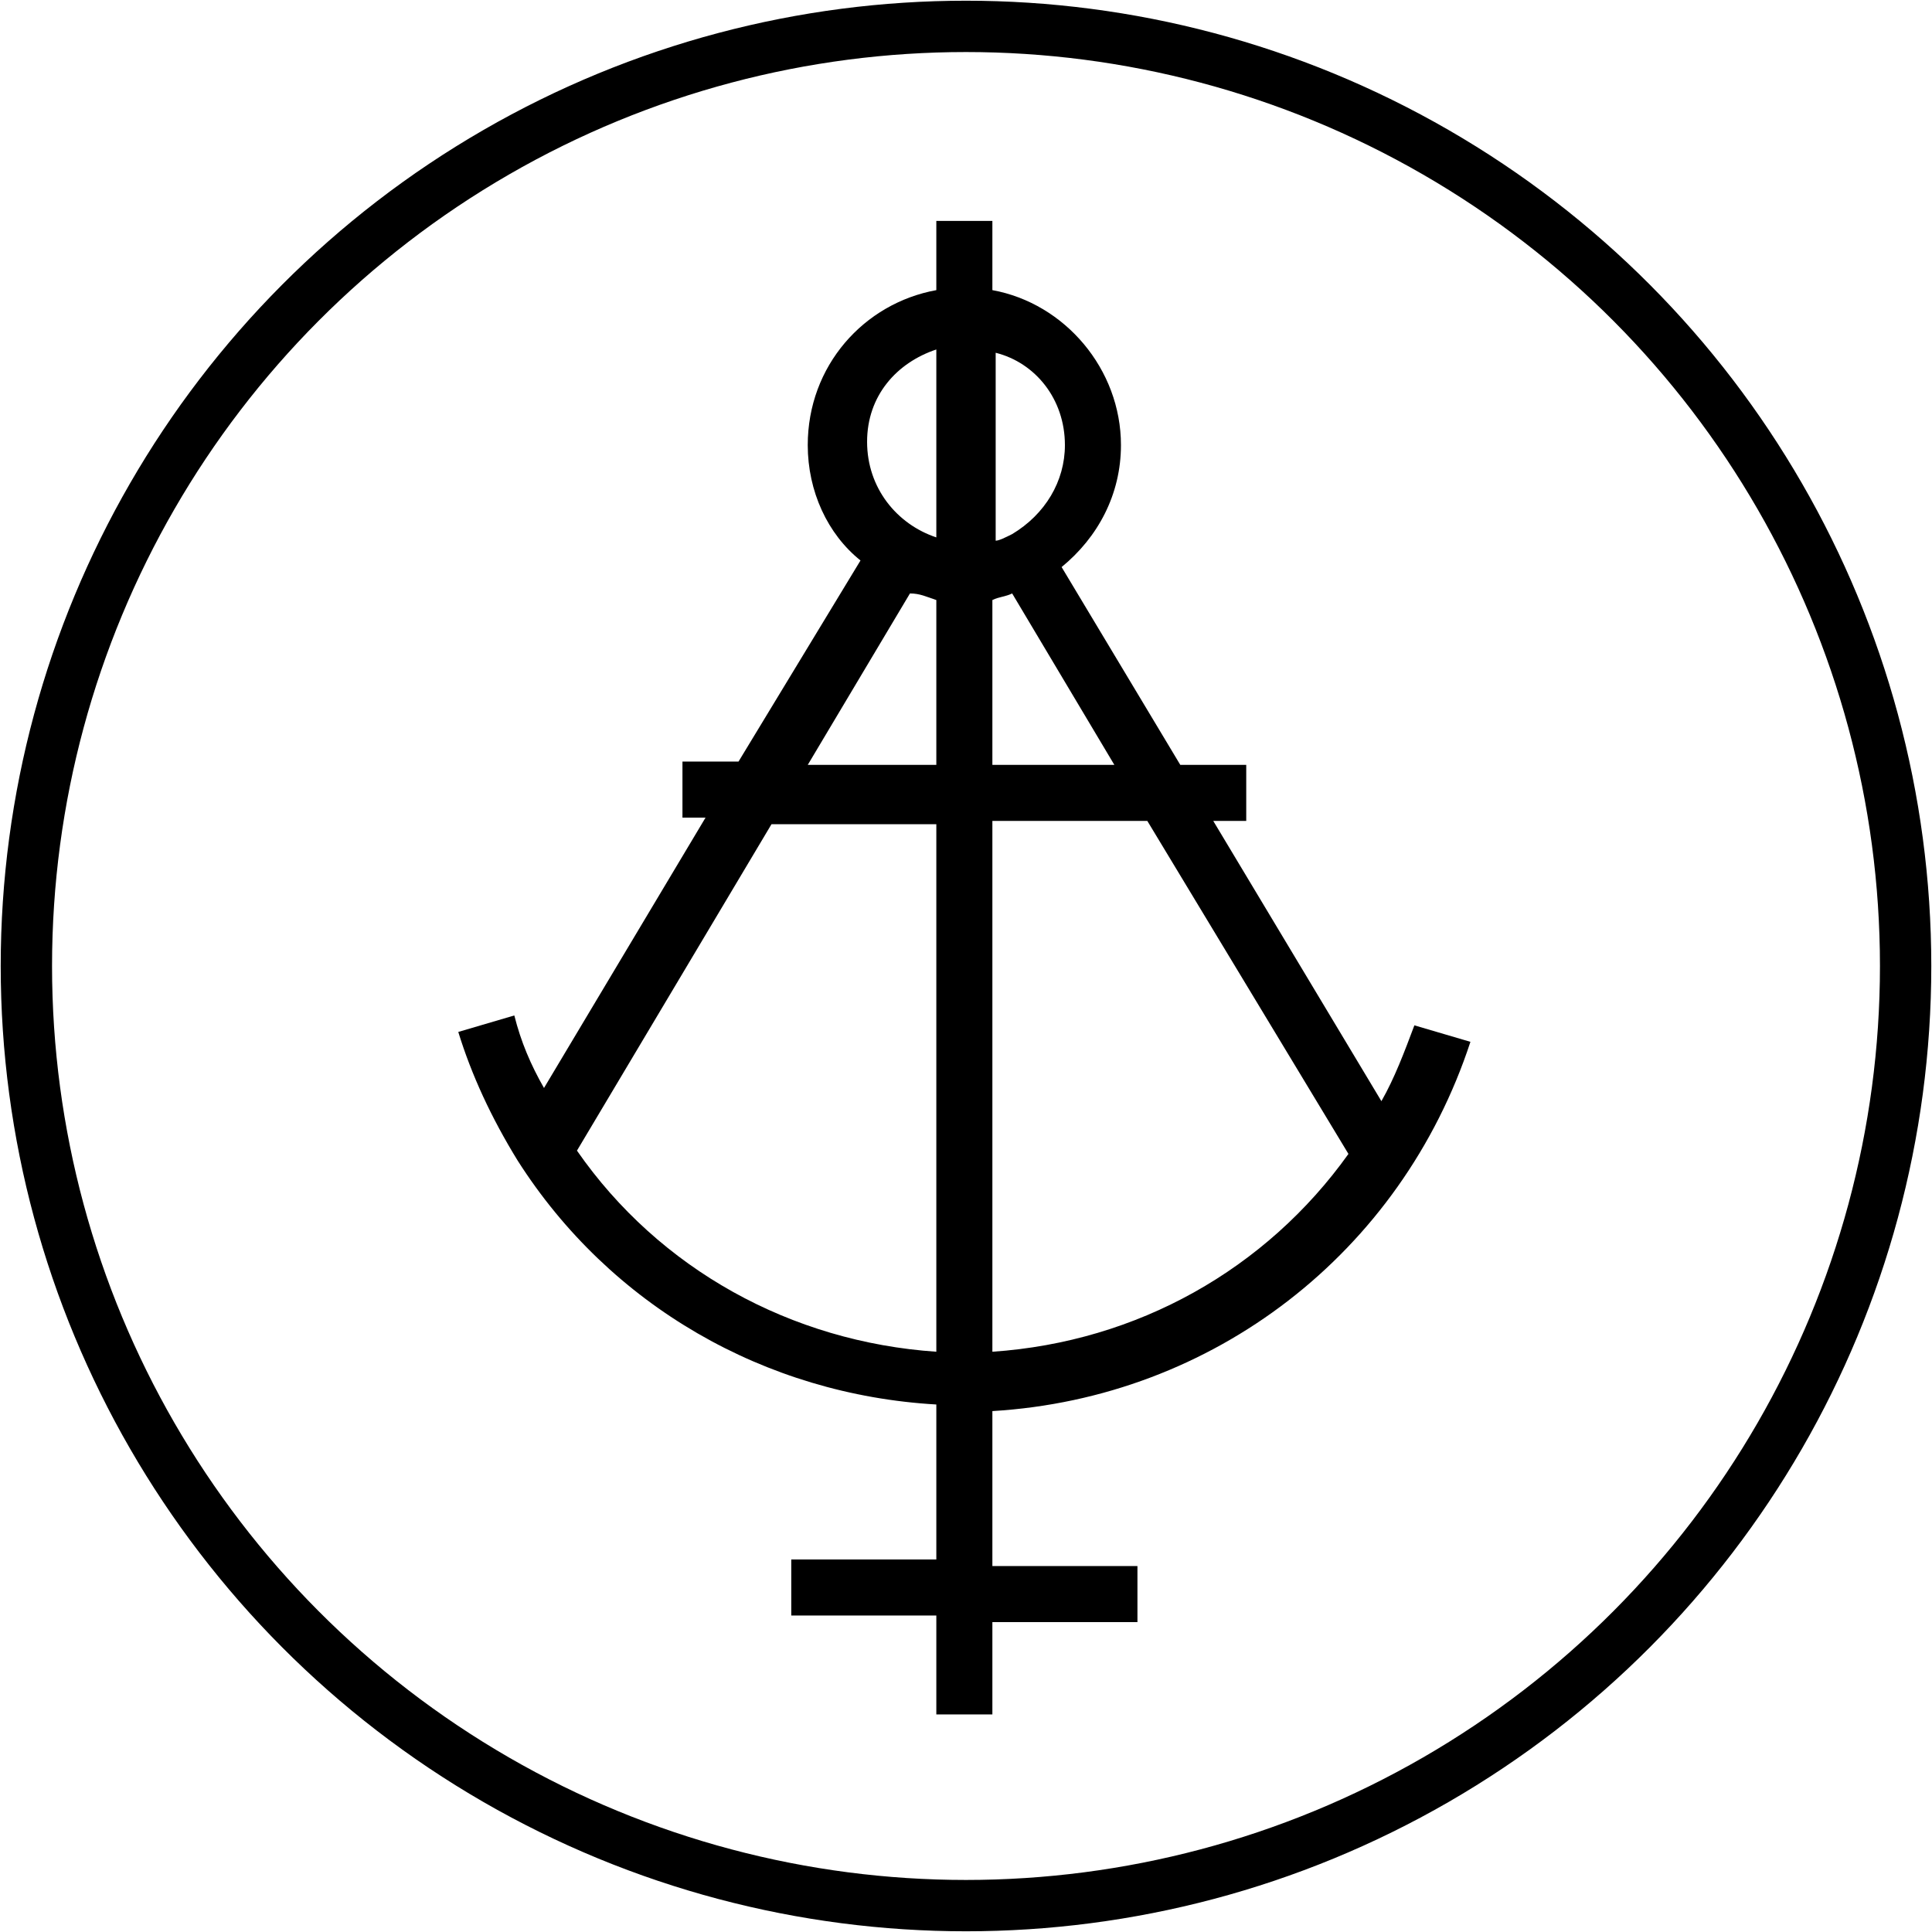 <?xml version="1.0" encoding="utf-8"?>
<!-- Generator: Adobe Illustrator 23.0.3, SVG Export Plug-In . SVG Version: 6.00 Build 0)  -->
<svg version="1.1" id="Layer_1" xmlns="http://www.w3.org/2000/svg" xmlns:xlink="http://www.w3.org/1999/xlink" x="0px" y="0px"
	 viewBox="0 0 58.6 58.6" style="enable-background:new 0 0 58.6 58.6;" xml:space="preserve">
<style type="text/css">
	.st0{fill:none;}
	.st1{fill:none;stroke:#000000;stroke-width:1.557;stroke-miterlimit:10;}
</style>
<g>
	<g>
		<path class="st0" d="M28.4,16.4v-5.7c-1.2,0.4-2.1,1.5-2.1,2.9S27.2,16,28.4,16.4z"/>
		<path class="st0" d="M30.1,16.4c0.2-0.1,0.4-0.1,0.5-0.2l0.4,0.7l0,0l-0.4-0.7c1-0.5,1.6-1.5,1.6-2.7c0-1.4-0.9-2.5-2.1-2.9V16.4z
			"/>
		<path class="st0" d="M30.1,24.9V41c4.4-0.3,8.3-2.5,10.8-5.9L34.8,25L30.1,24.9L30.1,24.9z"/>
		<path class="st0" d="M30.1,23.2h3.7L30.7,18c-0.2,0.1-0.4,0.1-0.6,0.2V23.2z"/>
		<path class="st0" d="M28.4,24.9h-5l-5.9,9.9c2.5,3.6,6.5,5.9,10.9,6.1V24.9z"/>
		<path class="st0" d="M28.4,23.2v-5c-0.3-0.1-0.5-0.1-0.8-0.2l-3.1,5.2H28.4z"/>
		<path d="M44.6,31.6l-1.7-0.5c-0.3,0.8-0.6,1.6-1,2.3l-5.1-8.5h1v-1.7h-2l-3.6-6c1.1-0.9,1.8-2.2,1.8-3.7c0-2.3-1.7-4.3-3.9-4.7
			V6.7h-1.7v2.1c-2.2,0.4-3.9,2.3-3.9,4.7c0,1.4,0.6,2.7,1.6,3.5l-3.7,6.1h-1.7v1.7h0.7L16.5,33c-0.4-0.7-0.7-1.4-0.9-2.2l-1.7,0.5
			c0.4,1.3,1,2.6,1.8,3.9c2.8,4.4,7.5,7.1,12.7,7.4v4.7H24V49h4.4v3h1.7v-2.8h4.4v-1.7h-4.4v-4.7C36.8,42.4,42.5,38,44.6,31.6z
			 M30.7,18l3.1,5.2h-3.7v-5C30.3,18.1,30.5,18.1,30.7,18z M30.1,41V24.9h4.7L40.9,35C38.4,38.5,34.5,40.7,30.1,41z M32.3,13.5
			c0,1.1-0.6,2.1-1.6,2.7l0.4,0.7l0,0l-0.4-0.7c-0.2,0.1-0.4,0.2-0.5,0.2v-5.7C31.4,11,32.3,12.1,32.3,13.5z M28.4,10.6v5.7
			c-1.2-0.4-2.1-1.5-2.1-2.9S27.2,11,28.4,10.6z M28.4,18.2v5h-3.9l3.1-5.2C27.9,18,28.1,18.1,28.4,18.2z M17.5,34.9l5.9-9.9h5v16
			C24,40.7,20,38.5,17.5,34.9z"/>
	</g>
	<circle class="st1" cx="29.3" cy="29.3" r="28.5"/>
</g>
</svg>

